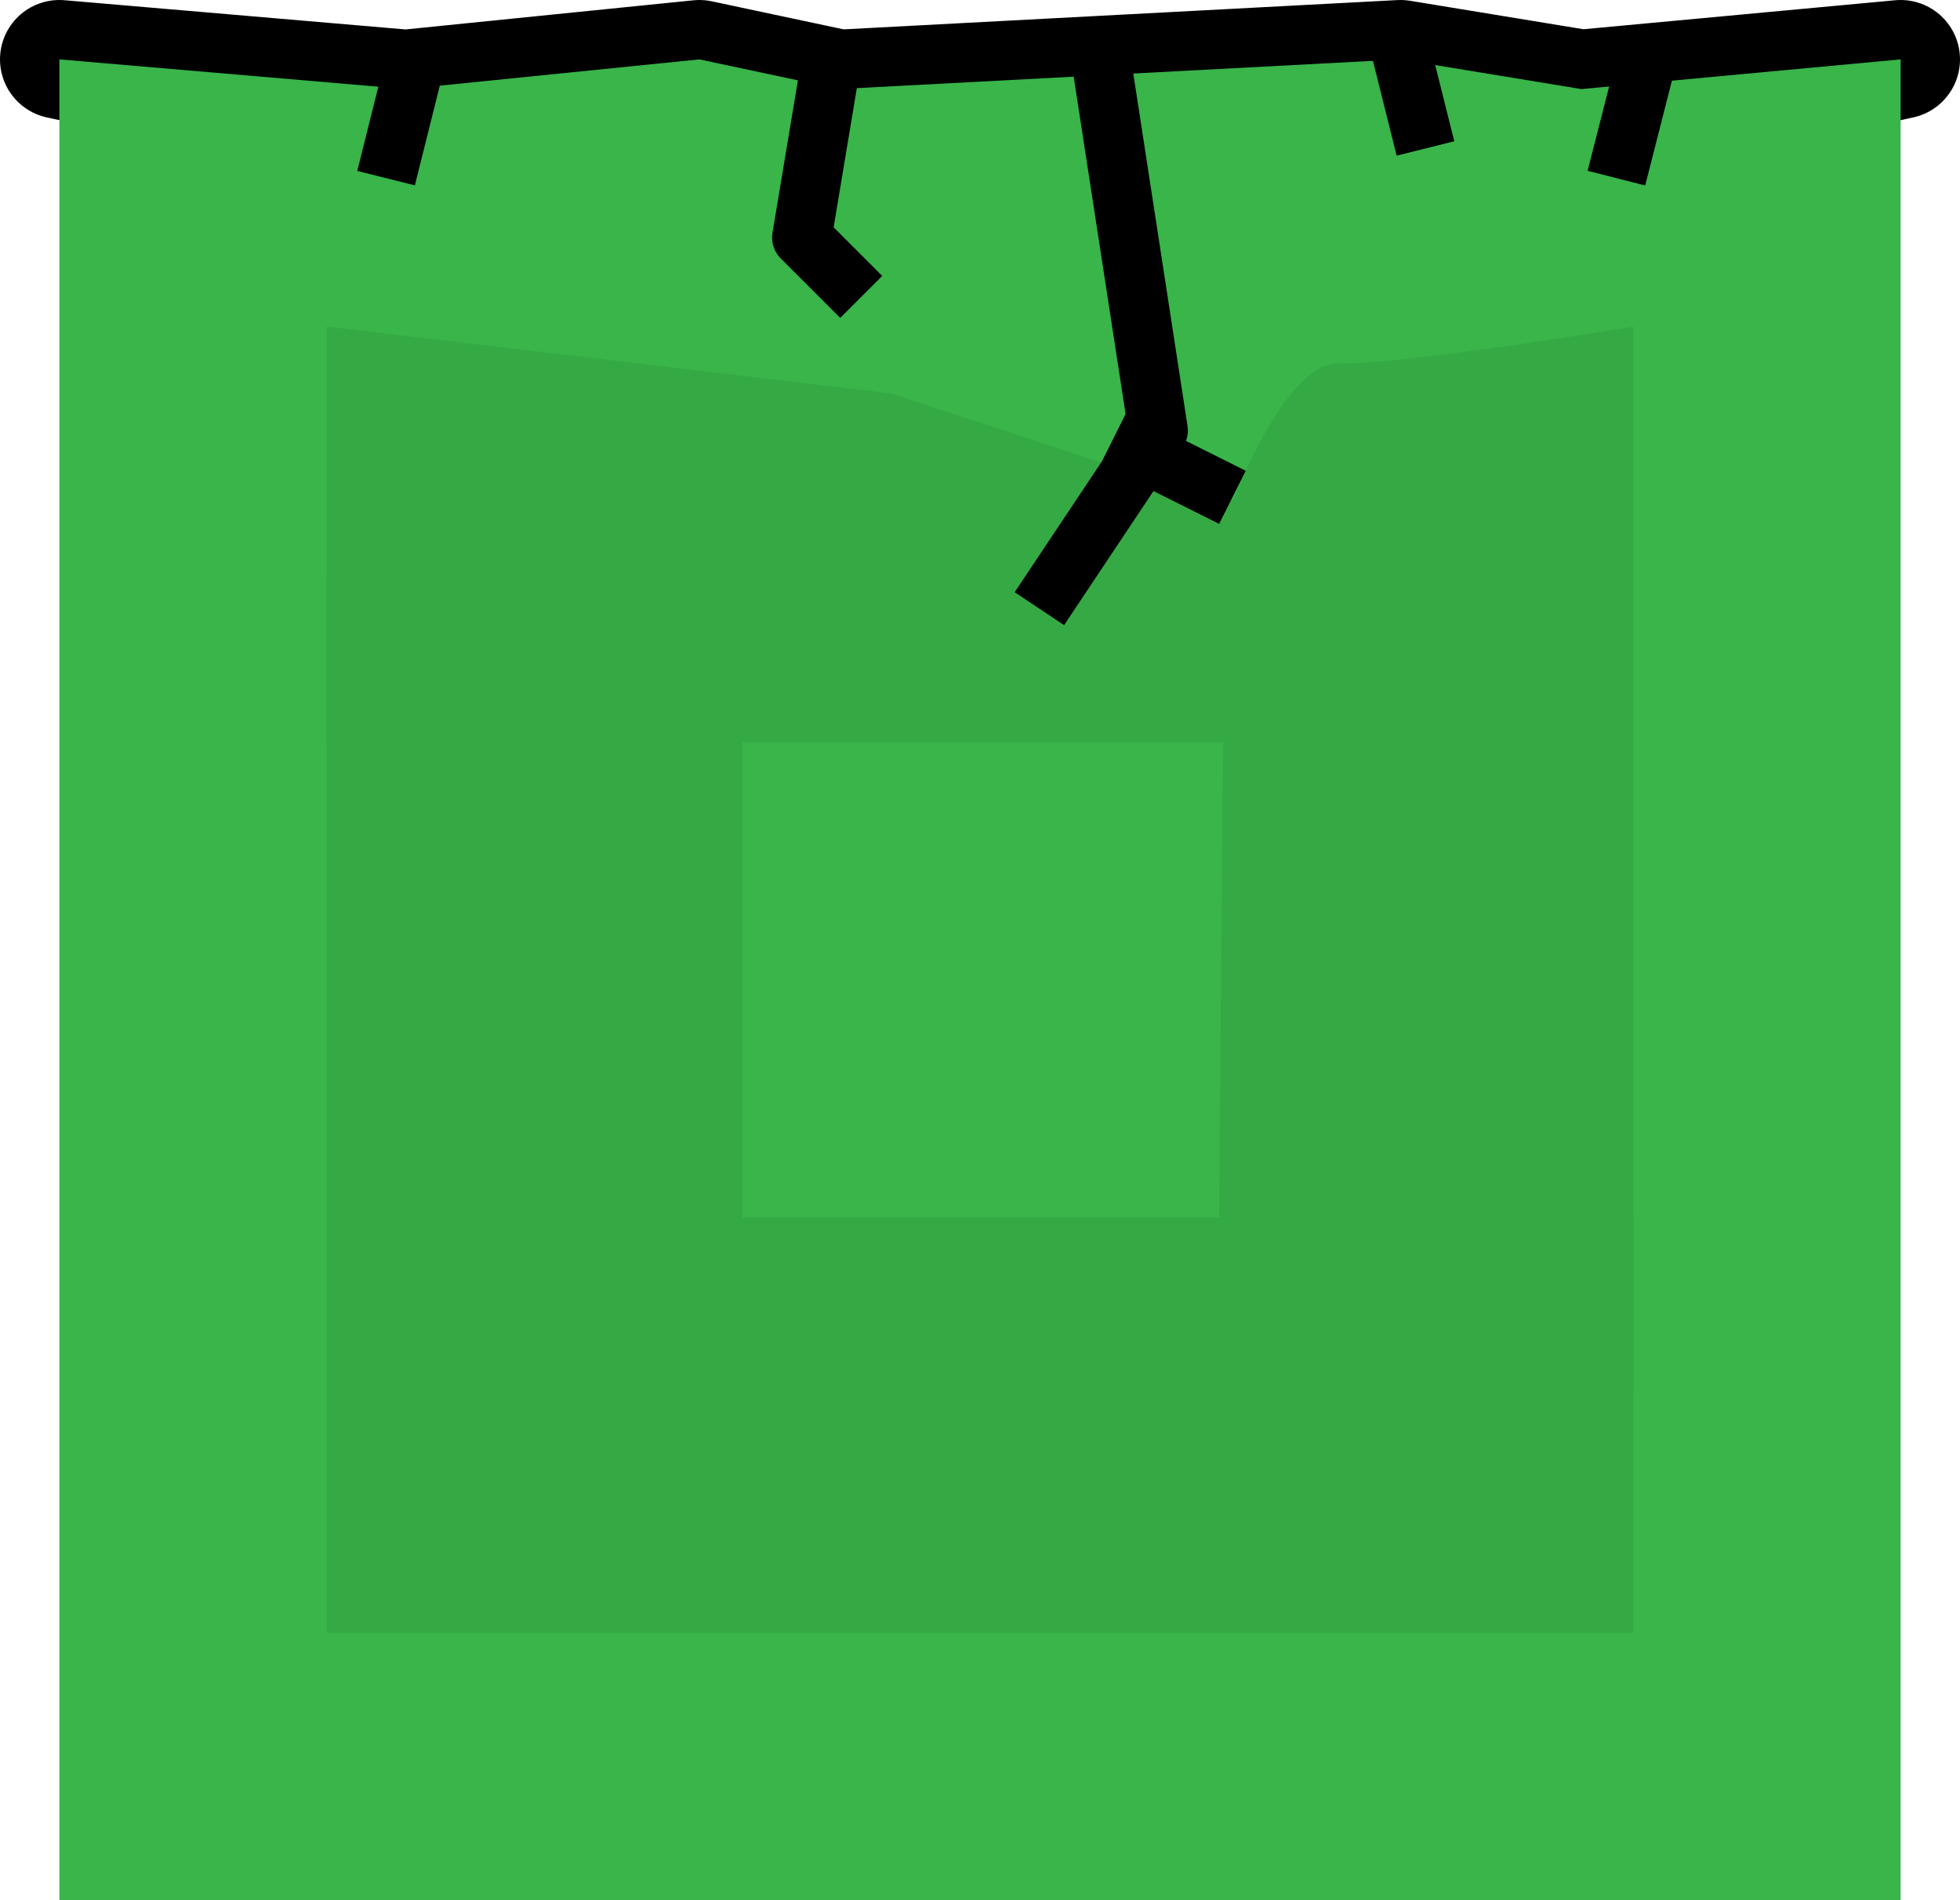<svg version="1.1" xmlns="http://www.w3.org/2000/svg" xmlns:xlink="http://www.w3.org/1999/xlink" width="66" height="64" viewBox="0,0,66,64"><g transform="translate(-207,-147)"><g data-paper-data="{&quot;isPaintingLayer&quot;:true}" fill-rule="nonzero" stroke-linecap="butt" stroke-miterlimit="10" stroke-dasharray="" stroke-dashoffset="0" style="mix-blend-mode: normal"><path d="M240.412,155.776l-31.412,-6.776l11.67,1l9.88,-1l4.7,1l18.91,-1l6.09,1l10.75,-1z" fill="none" stroke="#000000" stroke-width="4" stroke-linejoin="round"/><path d="M271,211h-62v-62l11.67,1l9.88,-1l4.7,1l18.91,-1l6.09,1l10.75,-1z" fill="#39b54a" stroke="none" stroke-width="1" stroke-linejoin="miter"/><path d="M236,157l-2,-2l1,-6" fill="none" stroke="#000000" stroke-width="2" stroke-linejoin="round"/><path d="M255,152l-1,-4" fill="none" stroke="#000000" stroke-width="2" stroke-linejoin="round"/><path d="M220,153l1,-4" fill="none" stroke="#000000" stroke-width="2" stroke-linejoin="round"/><path d="M261.43,153l1.02,-4" fill="none" stroke="#000000" stroke-width="2" stroke-linejoin="round"/><g fill="#35aa44" stroke="none" stroke-width="1" stroke-linejoin="miter"><path d="M218,172v-14l19,2.25l9.722,3.194l2.967,0.653l1.651,1.903l0.25,6z"/><path d="M248,193.791l0.25,-29.291c0,0 1.905,-5.25 3.75,-5.25c2.574,0 10,-1.25 10,-1.25v35.791z"/><path d="M227.529,202v-14h34.471v14z"/><path d="M218,202v-35.351h14v35.351z"/></g><path d="M248.5,163.75l-4,-2" fill="none" stroke="#000000" stroke-width="2" stroke-linejoin="round"/><path d="M244,148.5l2,13l-4,6" fill="none" stroke="#000000" stroke-width="2" stroke-linejoin="round"/></g></g></svg>